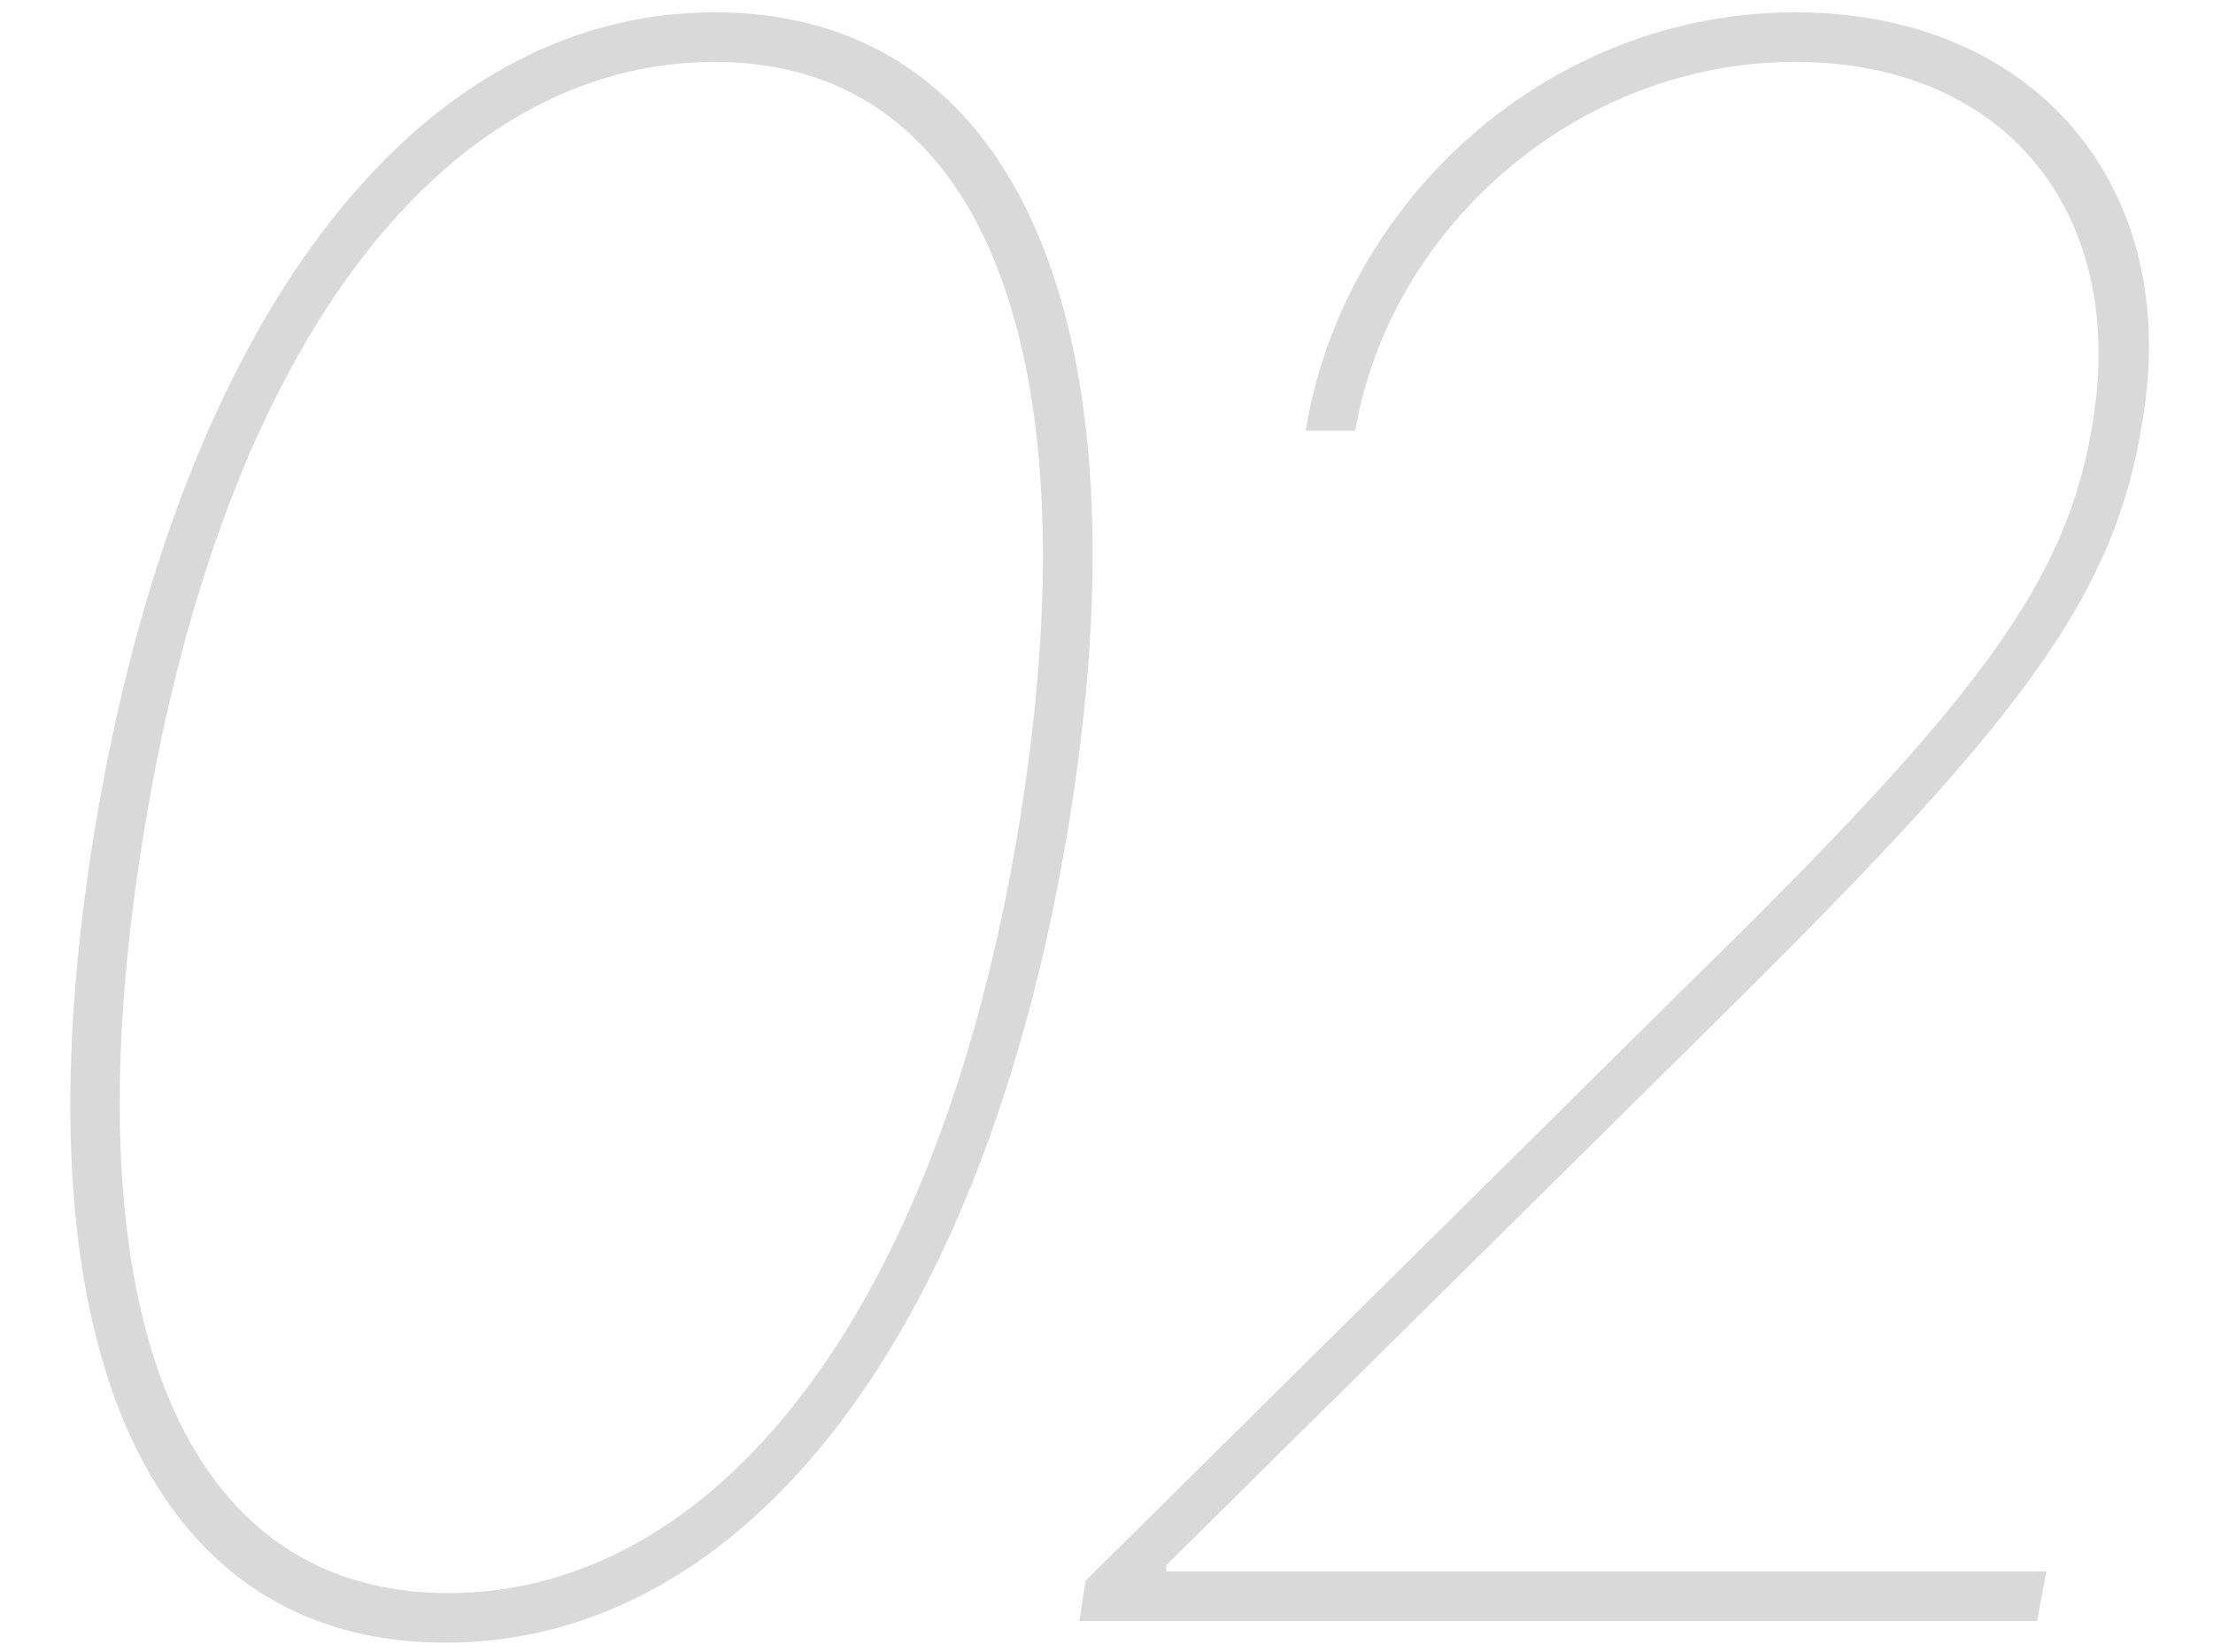 <svg width="71" height="53" viewBox="0 0 71 53" fill="none" xmlns="http://www.w3.org/2000/svg">
<path d="M14.286 52.696C23.98 52.696 31.587 42.753 34.272 26.546C36.956 10.338 32.631 0.395 22.936 0.395C13.242 0.395 5.735 10.388 3.05 26.546C0.365 42.803 4.591 52.696 14.286 52.696ZM14.385 51.105C5.486 51.105 2.155 41.485 4.641 26.546C7.226 10.86 14.335 1.986 22.936 1.986C31.736 1.986 35.142 11.655 32.681 26.546C30.07 42.281 22.887 51.105 14.385 51.105ZM34.631 52H65.356L65.654 50.409H37.415V50.21L55.413 32.412C64.759 23.165 67.841 19.188 68.736 13.52C70.029 5.963 65.256 0.395 57.6 0.395C49.645 0.395 43.083 6.46 41.89 13.818H43.481C44.574 7.355 50.54 1.986 57.6 1.986C64.361 1.986 68.239 6.858 67.145 13.52C66.35 18.591 63.566 22.369 54.319 31.418L34.83 50.707L34.631 52Z" fill="black" fill-opacity="0.15"/>
</svg>
